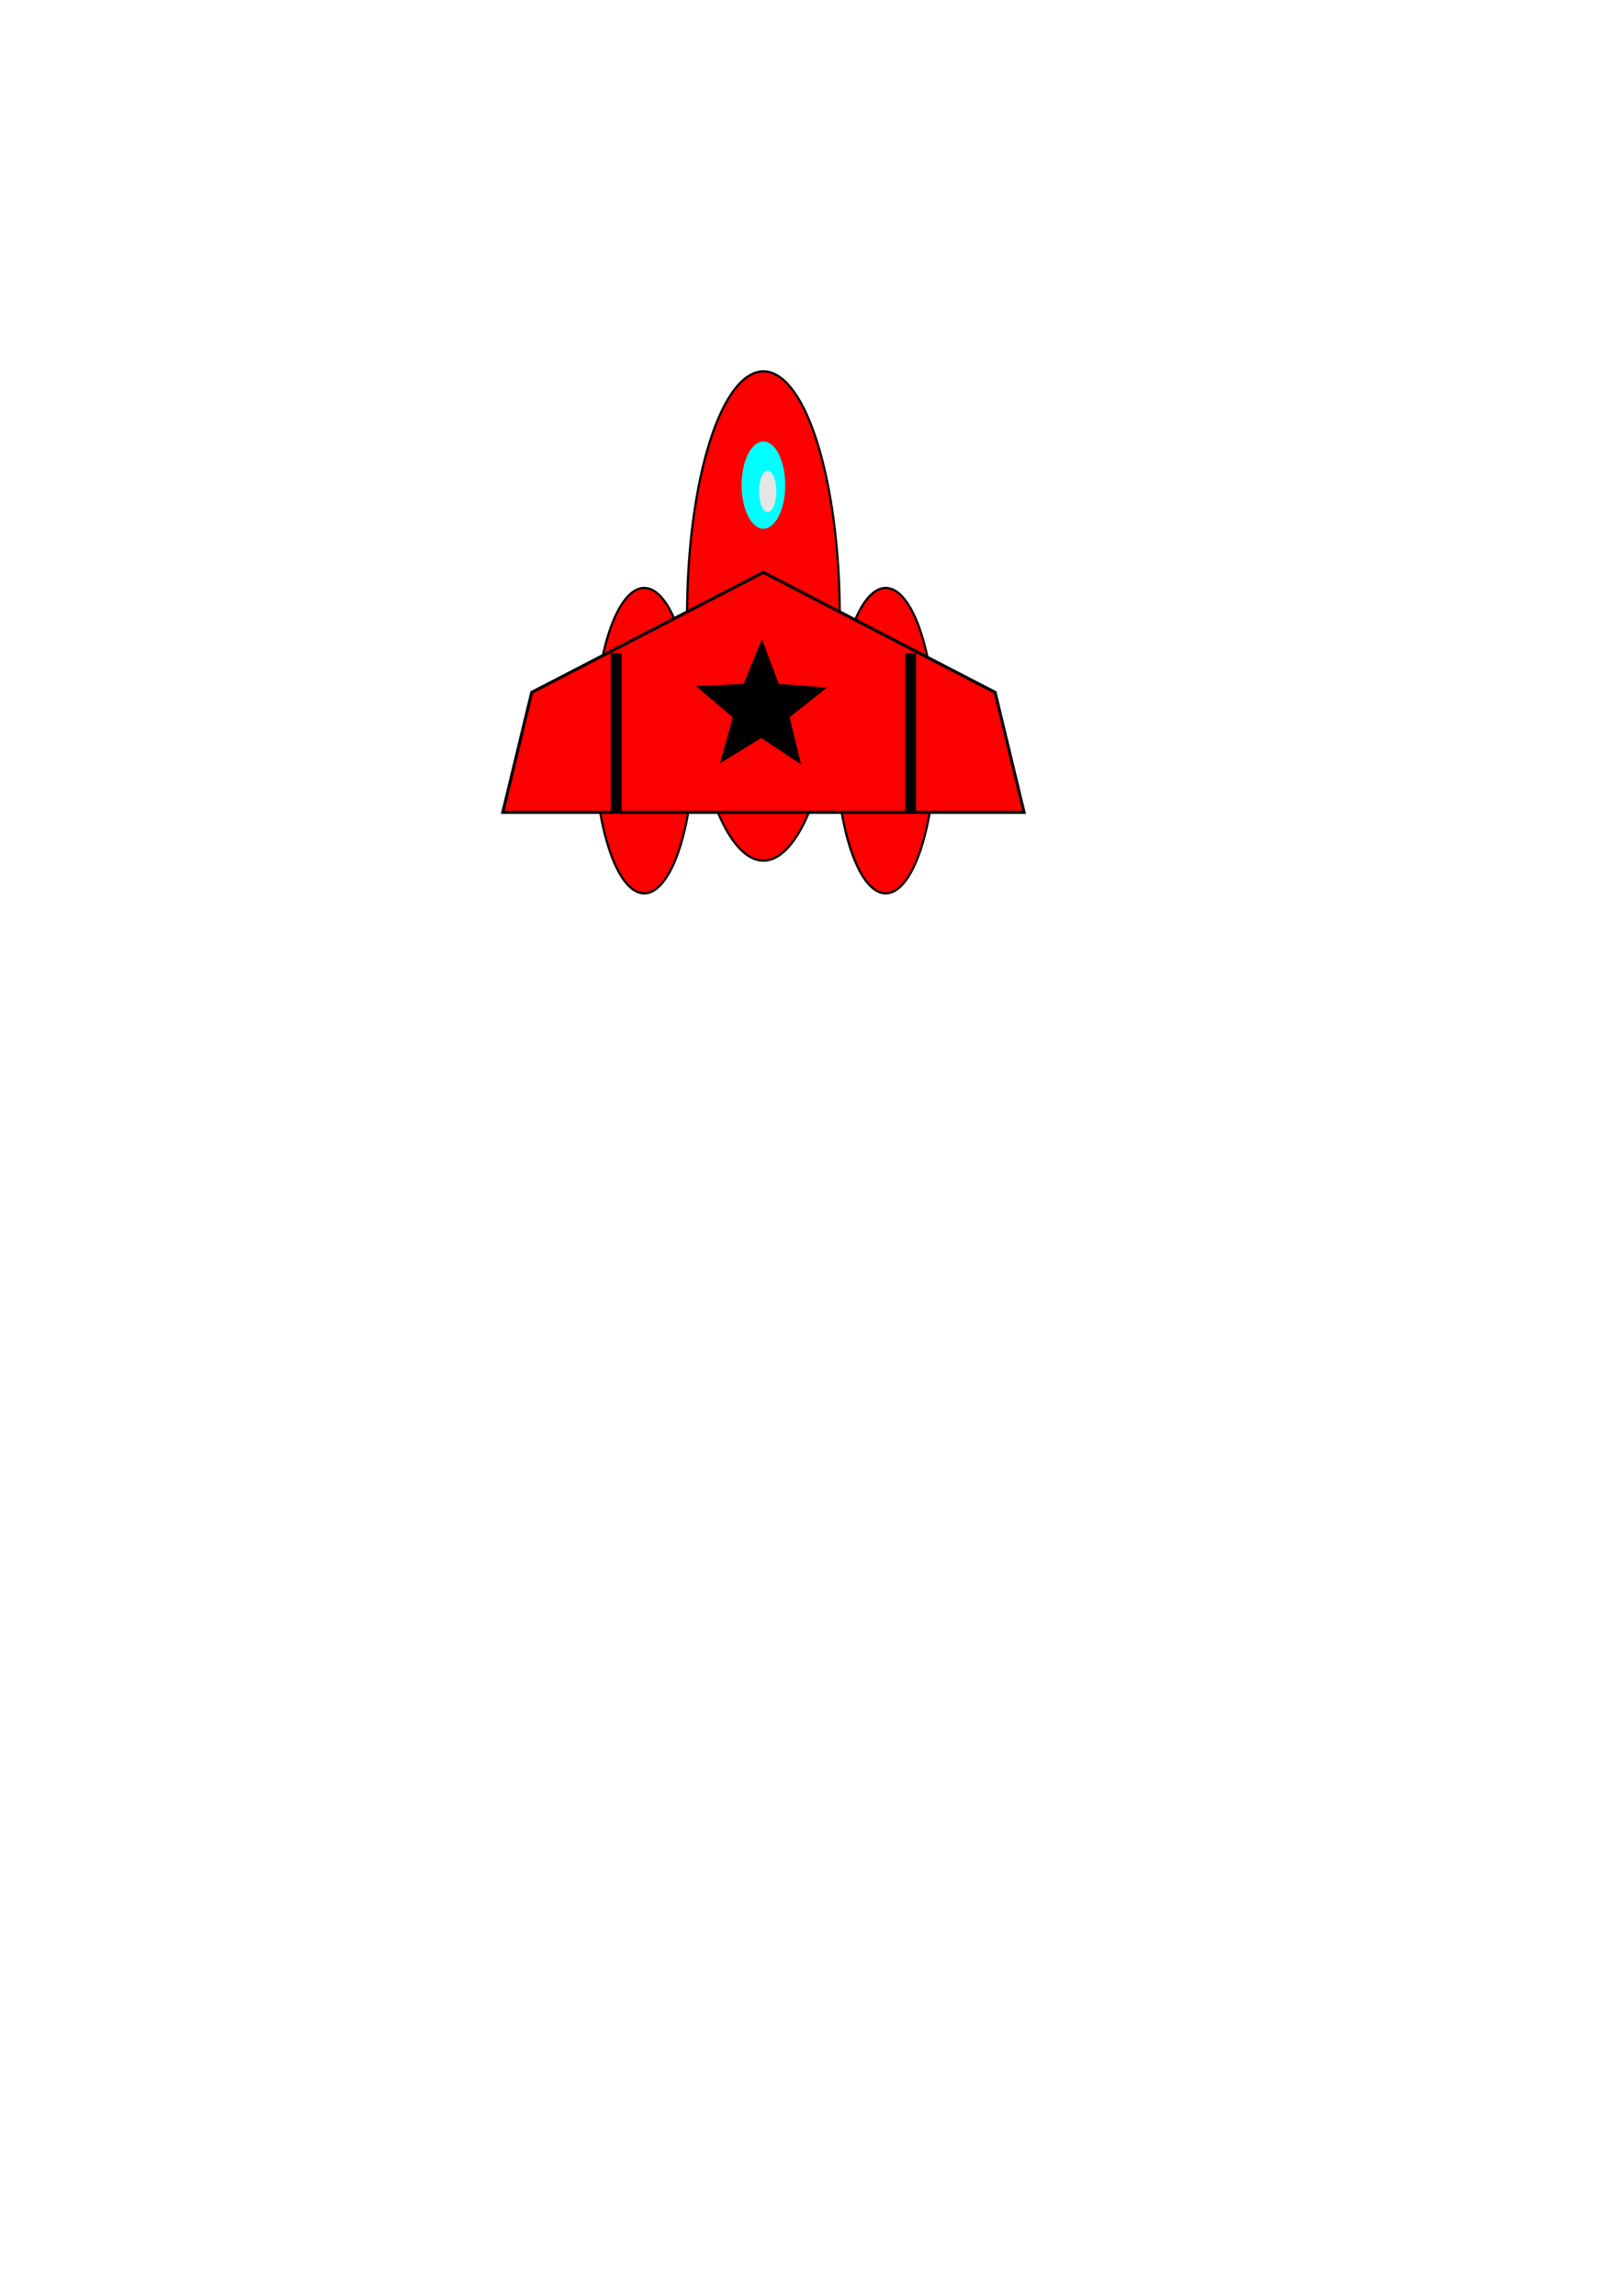 <?xml version="1.0" encoding="UTF-8" standalone="no"?>
<!-- Created with Inkscape (http://www.inkscape.org/) -->

<svg
   xmlns:dc="http://purl.org/dc/elements/1.1/"
   xmlns:cc="http://creativecommons.org/ns#"
   xmlns:rdf="http://www.w3.org/1999/02/22-rdf-syntax-ns#"
   xmlns:svg="http://www.w3.org/2000/svg"
   xmlns="http://www.w3.org/2000/svg"
   xmlns:sodipodi="http://sodipodi.sourceforge.net/DTD/sodipodi-0.dtd"
   xmlns:inkscape="http://www.inkscape.org/namespaces/inkscape"
   width="744.094"
   height="1052.362"
   id="svg2"
   version="1.1"
   inkscape:version="0.48.3.1 r9886"
   sodipodi:docname="New document 1">
  <defs
     id="defs4" />
  <sodipodi:namedview
     id="base"
     pagecolor="#ffffff"
     bordercolor="#666666"
     borderopacity="1.0"
     inkscape:pageopacity="0.0"
     inkscape:pageshadow="2"
     inkscape:zoom="1.4"
     inkscape:cx="338.9351"
     inkscape:cy="777.91827"
     inkscape:document-units="px"
     inkscape:current-layer="layer1"
     showgrid="false"
     inkscape:window-width="1290"
     inkscape:window-height="754"
     inkscape:window-x="0"
     inkscape:window-y="35"
     inkscape:window-maximized="0">
    <inkscape:grid
       type="xygrid"
       id="grid3023" />
  </sodipodi:namedview>
  <g
     inkscape:label="Layer 1"
     inkscape:groupmode="layer"
     id="layer1">
    <path
       sodipodi:type="arc"
       style="fill:#ff0000;fill-rule:evenodd;stroke:#000000;stroke-width:1px;stroke-linecap:butt;stroke-linejoin:miter;stroke-opacity:1"
       id="path2985"
       sodipodi:cx="350.71429"
       sodipodi:cy="284.50504"
       sodipodi:rx="35"
       sodipodi:ry="112.14286"
       d="m 385.714,284.505 a 35,112.143 0 1 1 -70,0 35,112.143 0 1 1 70,0 z"
       transform="translate(-0.714,-2.143)"
       inkscape:export-filename="/home/ryan/shiptest1.png"
       inkscape:export-xdpi="100.00592"
       inkscape:export-ydpi="100.00592" />
    <path
       sodipodi:type="arc"
       style="fill:#ff0000;fill-rule:evenodd;stroke:#000000;stroke-width:1px;stroke-linecap:butt;stroke-linejoin:miter;stroke-opacity:1"
       id="path2987"
       sodipodi:cx="441.42856"
       sodipodi:cy="342.36218"
       sodipodi:rx="22.857143"
       sodipodi:ry="70"
       d="m 464.286,342.362 a 22.857,70 0 1 1 -45.714,0 22.857,70 0 1 1 45.714,0 z"
       transform="translate(-35.357,-2.857)"
       inkscape:export-filename="/home/ryan/shiptest1.png"
       inkscape:export-xdpi="100.00592"
       inkscape:export-ydpi="100.00592" />
    <path
       transform="translate(-146.071,-2.857)"
       sodipodi:type="arc"
       style="fill:#ff0000;fill-rule:evenodd;stroke:#000000;stroke-width:1px;stroke-linecap:butt;stroke-linejoin:miter;stroke-opacity:1"
       id="path2987-5"
       sodipodi:cx="441.42856"
       sodipodi:cy="342.36218"
       sodipodi:rx="22.857143"
       sodipodi:ry="70"
       d="m 464.286,342.362 a 22.857,70 0 1 1 -45.714,0 22.857,70 0 1 1 45.714,0 z"
       inkscape:export-filename="/home/ryan/shiptest1.png"
       inkscape:export-xdpi="100.00592"
       inkscape:export-ydpi="100.00592" />
    <path
       style="fill:#ff0000;stroke:#000000;stroke-width:1.374px;stroke-linecap:butt;stroke-linejoin:miter;stroke-opacity:1;fill-opacity:1"
       d="m 350,262.362 106.222,55 13.278,55 -239,0 13.278,-55 z"
       id="path3021"
       inkscape:connector-curvature="0"
       sodipodi:nodetypes="cccccc"
       inkscape:export-filename="/home/ryan/shiptest1.png"
       inkscape:export-xdpi="100.00592"
       inkscape:export-ydpi="100.00592" />
    <path
       sodipodi:type="arc"
       style="fill:#00ffff;fill-opacity:1"
       id="path3025"
       sodipodi:cx="350"
       sodipodi:cy="222.36218"
       sodipodi:rx="10"
       sodipodi:ry="20"
       d="m 360,222.362 a 10,20 0 1 1 -20,0 10,20 0 1 1 20,0 z"
       inkscape:export-filename="/home/ryan/shiptest1.png"
       inkscape:export-xdpi="100.00592"
       inkscape:export-ydpi="100.00592" />
    <rect
       style="fill:#000000;fill-opacity:1"
       id="rect3027"
       width="5"
       height="73"
       x="280"
       y="299.362"
       ry="1.1368684e-13"
       inkscape:export-filename="/home/ryan/shiptest1.png"
       inkscape:export-xdpi="100.00592"
       inkscape:export-ydpi="100.00592" />
    <rect
       style="fill:#000000;fill-opacity:1"
       id="rect3027-4"
       width="5"
       height="73"
       x="415"
       y="299.362"
       ry="1.1368684e-13"
       inkscape:export-filename="/home/ryan/shiptest1.png"
       inkscape:export-xdpi="100.00592"
       inkscape:export-ydpi="100.00592" />
    <path
       sodipodi:type="star"
       style="fill:#000000;fill-opacity:1"
       id="path3047"
       sodipodi:sides="5"
       sodipodi:cx="340"
       sodipodi:cy="317.36218"
       sodipodi:r1="13.688043"
       sodipodi:r2="31.622778"
       sodipodi:arg1="0.31122512"
       sodipodi:arg2="0.95472626"
       inkscape:flatsided="false"
       inkscape:rounded="0"
       inkscape:randomized="0"
       d="m 353.03,321.554 5.242,21.617 -18.233,-12.121 -18.94,11.666 5.894,-21.086 -16.947,-14.408 21.875,-0.911 8.465,-20.57 7.626,20.523 22.179,1.695 z"
       inkscape:transform-center-x="1.6327141"
       inkscape:transform-center-y="-1.6327141"
       transform="translate(8.968,7.212)"
       inkscape:export-filename="/home/ryan/shiptest1.png"
       inkscape:export-xdpi="100.00592"
       inkscape:export-ydpi="100.00592" />
    <path
       sodipodi:type="arc"
       style="fill:#e6e6e6;fill-opacity:1"
       id="path3049"
       sodipodi:cx="348.92856"
       sodipodi:cy="233.07646"
       sodipodi:rx="3.9285715"
       sodipodi:ry="9.2857141"
       d="m 352.857,233.076 a 3.929,9.286 0 1 1 -7.857,0 3.929,9.286 0 1 1 7.857,0 z"
       transform="translate(3.03,-7.829)"
       inkscape:export-filename="/home/ryan/shiptest1.png"
       inkscape:export-xdpi="100.00592"
       inkscape:export-ydpi="100.00592" />
  </g>
</svg>
